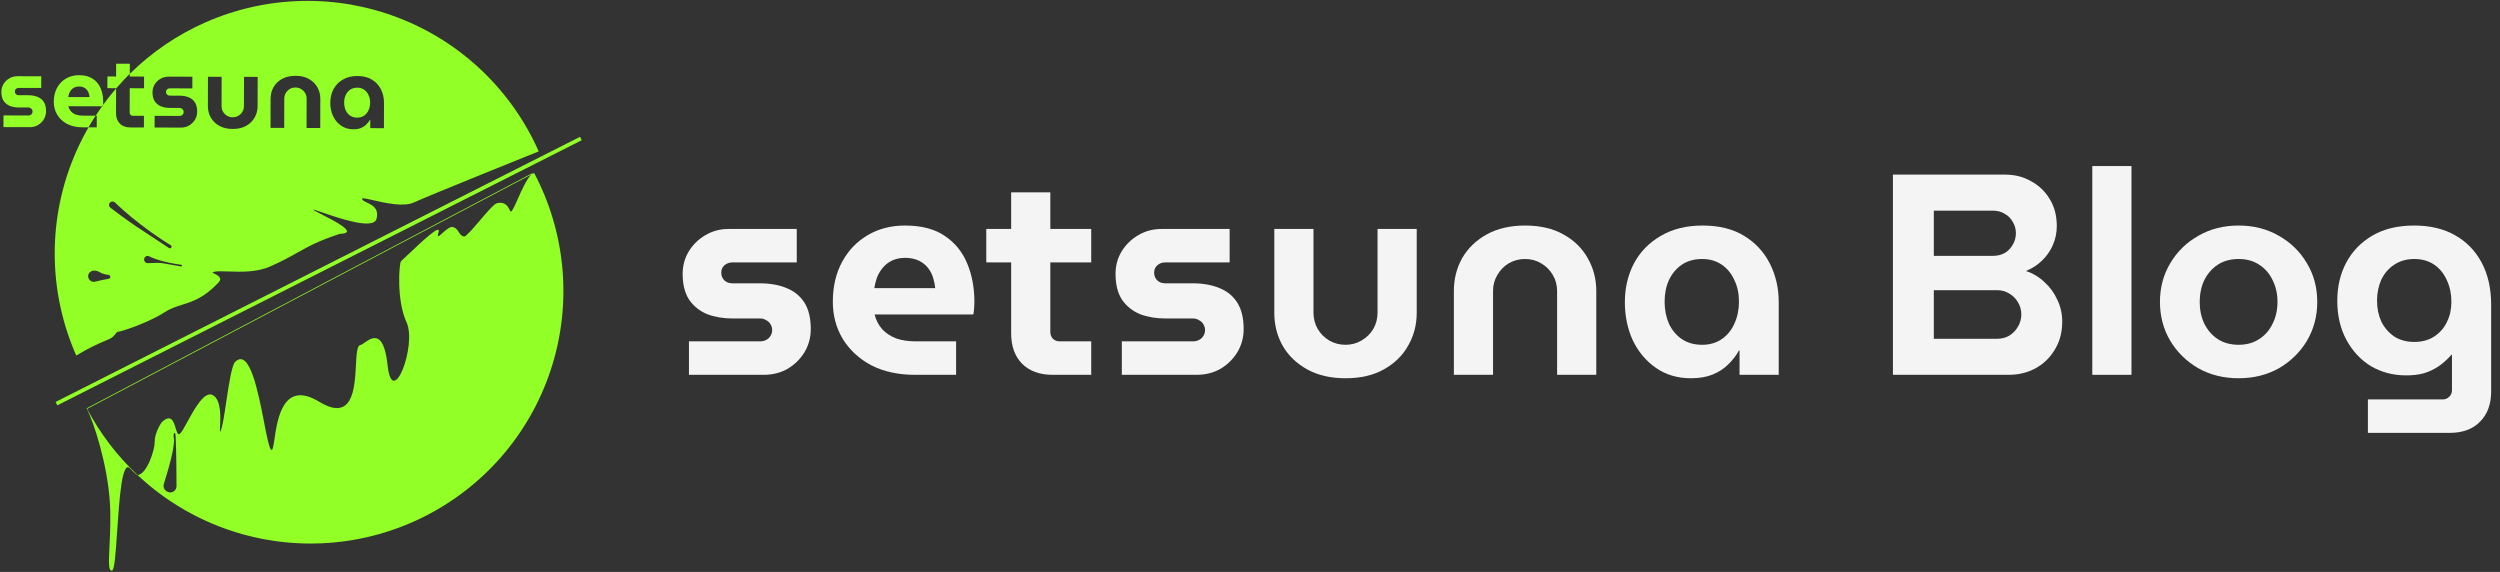 <svg width="271" height="62" viewBox="0 0 271 62" fill="none" xmlns="http://www.w3.org/2000/svg">
<rect x="0" y="0" width="271" height="62" fill="#333333" stroke="none"/>
<path fill-rule="evenodd" clip-rule="evenodd" d="M8.267 38.541C6.813 35.252 6.022 31.709 5.938 28.114C5.854 24.52 6.479 20.944 7.779 17.59C8.286 16.281 8.892 15.015 9.591 13.804L10.486 13.806L10.489 12.54L10.366 12.54C10.59 12.196 10.822 11.857 11.061 11.524L11.142 11.524C11.153 11.487 11.162 11.437 11.168 11.375C11.614 10.762 12.086 10.168 12.582 9.593L12.574 12.243C12.573 12.726 12.709 13.109 12.982 13.391C13.263 13.674 13.648 13.815 14.139 13.817L15.6 13.821L15.604 12.555L14.402 12.551C14.308 12.551 14.226 12.518 14.153 12.453C14.089 12.381 14.057 12.298 14.057 12.204L14.064 9.563L15.612 9.568L15.616 8.301L14.068 8.297L14.069 8.003C16.436 5.665 19.21 3.776 22.258 2.431C25.55 0.978 29.095 0.187 32.693 0.103C36.29 0.019 39.869 0.644 43.224 1.942C46.58 3.24 49.647 5.186 52.25 7.669C54.853 10.152 56.941 13.122 58.395 16.411L58.392 16.413C58.169 16.502 46.63 21.138 44.864 21.946C43.745 22.458 41.74 21.998 40.451 21.702C39.685 21.527 39.171 21.409 39.248 21.588C39.311 21.738 39.53 21.842 39.788 21.964C40.352 22.231 41.102 22.587 40.817 23.714C40.502 24.959 36.691 23.636 34.895 23.013C34.321 22.814 33.953 22.686 33.969 22.736C33.987 22.788 34.358 22.978 34.858 23.233C36.327 23.983 38.903 25.298 36.839 25.346C34.487 26.122 33.425 26.719 32.235 27.388C31.448 27.831 30.604 28.305 29.294 28.884C27.815 29.536 26.084 29.474 24.776 29.427L24.776 29.427L24.776 29.427C24.064 29.402 23.478 29.381 23.127 29.482C22.971 29.527 23.088 29.585 23.27 29.678C23.605 29.848 24.165 30.131 23.671 30.647C22.093 32.3 20.886 32.677 19.759 33.029C19.111 33.231 18.49 33.425 17.839 33.848C16.055 35.006 13.107 35.956 12.833 35.955C12.703 35.955 12.618 36.063 12.507 36.205C12.384 36.363 12.228 36.563 11.94 36.706C11.803 36.774 11.624 36.85 11.402 36.944C10.735 37.228 9.686 37.673 8.268 38.541L33.331 27.476L58.392 16.413L58.395 16.412L33.331 27.477L8.267 38.541L8.267 38.541ZM13.776 8.296C13.873 8.197 13.971 8.1 14.069 8.003L14.072 6.912L12.589 6.907L12.585 8.293L11.644 8.29L11.64 9.556L12.582 9.559L12.582 9.593C12.591 9.582 12.601 9.57 12.611 9.559C12.902 9.223 13.202 8.894 13.509 8.571C13.598 8.479 13.687 8.387 13.776 8.296ZM11.168 11.375C11.171 11.354 11.173 11.332 11.175 11.308C11.182 11.207 11.186 11.121 11.187 11.048C11.188 10.514 11.099 10.031 10.92 9.597C10.741 9.157 10.457 8.806 10.068 8.545C9.686 8.284 9.185 8.153 8.565 8.151C8.045 8.15 7.58 8.267 7.168 8.504C6.756 8.741 6.43 9.076 6.191 9.508C5.951 9.94 5.831 10.449 5.829 11.033C5.828 11.553 5.953 12.022 6.204 12.441C6.463 12.86 6.822 13.193 7.283 13.44C7.752 13.679 8.3 13.8 8.927 13.802L9.591 13.804C9.838 13.375 10.097 12.954 10.366 12.54L8.953 12.536C8.686 12.535 8.444 12.498 8.228 12.425C8.019 12.345 7.842 12.229 7.699 12.077C7.562 11.925 7.465 11.738 7.408 11.514L11.061 11.524C11.097 11.474 11.132 11.425 11.168 11.375ZM9.442 44.324C10.858 47.005 12.709 49.428 14.915 51.498L14.908 51.499L14.894 51.5C14.866 51.502 14.678 51.367 14.553 51.225C14.528 51.199 14.501 51.177 14.472 51.153C14.415 51.106 14.35 51.052 14.279 50.951C14.261 50.924 14.236 50.908 14.209 50.89C14.166 50.862 14.116 50.829 14.074 50.745C13.217 49.947 12.936 54.096 12.703 57.547C12.55 59.819 12.416 61.789 12.152 61.841C11.733 61.992 11.788 60.877 11.871 59.173C11.938 57.813 12.023 56.076 11.9 54.31C11.624 50.36 10.221 45.852 9.384 44.268L33.614 31.483L57.845 18.698C57.759 18.755 57.673 18.83 57.588 18.92L33.672 31.539L9.442 44.324ZM57.588 18.92L57.902 18.754C59.583 21.933 60.62 25.413 60.954 28.993C61.289 32.573 60.914 36.184 59.853 39.619C58.791 43.055 57.062 46.248 54.765 49.016C52.468 51.784 49.648 54.073 46.467 55.752C43.285 57.431 39.803 58.467 36.22 58.801C32.637 59.136 29.024 58.761 25.586 57.7C22.148 56.639 18.952 54.912 16.182 52.617C15.748 52.257 15.325 51.883 14.915 51.498C15.933 51.4 16.784 48.764 16.772 47.89C16.757 46.851 17.531 45.77 17.531 45.77C18.557 44.793 18.835 45.722 19.047 46.432C19.176 46.864 19.281 47.214 19.514 47.008C19.701 46.843 19.981 46.33 20.318 45.715C21.099 44.29 22.181 42.314 23.088 42.842C24.007 43.377 23.905 45.34 23.856 46.28C23.836 46.669 23.825 46.882 23.899 46.746C24.103 46.374 24.307 45.017 24.526 43.552L24.526 43.552C24.811 41.657 25.122 39.582 25.496 39.221C27.058 37.717 27.984 42.473 28.632 45.803C28.925 47.308 29.161 48.521 29.374 48.735C29.557 48.919 29.634 48.396 29.752 47.595C30.072 45.414 30.694 41.174 34.595 43.547C38.252 45.772 38.448 42.119 38.585 39.559C38.648 38.385 38.699 37.442 39.065 37.4C39.173 37.386 39.333 37.275 39.524 37.141C40.302 36.599 41.595 35.696 42.015 39.599C42.538 44.46 45.205 37.417 44.073 34.95C42.941 32.482 43.275 28.485 43.475 28.308C43.651 28.153 43.94 27.879 44.285 27.551C45.641 26.263 47.867 24.148 47.537 25.183C47.328 25.838 47.566 25.622 47.942 25.282C48.312 24.947 48.815 24.491 49.154 24.628C49.49 24.763 49.611 24.964 49.728 25.157C49.85 25.358 49.967 25.552 50.316 25.658C50.588 25.573 51.303 24.738 52.026 23.891L52.026 23.891C52.772 23.019 53.527 22.135 53.82 22.049C54.753 21.772 55.08 22.418 55.249 22.753C55.311 22.875 55.351 22.955 55.393 22.934C55.557 22.853 55.813 22.276 56.128 21.566C56.54 20.639 57.051 19.486 57.588 18.92ZM10.742 29.471C10.995 29.62 11.332 29.756 11.755 29.797C11.88 29.809 11.976 29.921 11.956 30.045C11.941 30.141 11.862 30.213 11.766 30.226C11.41 30.272 10.858 30.397 10.309 30.534C9.756 30.672 9.326 30.021 9.682 29.576C9.923 29.275 10.409 29.275 10.742 29.471ZM18.32 26.887C18.45 26.972 18.619 26.866 18.6 26.712C18.592 26.655 18.56 26.606 18.51 26.577C18.19 26.388 16.905 25.61 15.184 24.281C13.761 23.18 12.87 22.345 12.477 21.957C12.341 21.823 12.126 21.803 11.972 21.917C11.771 22.065 11.767 22.364 11.966 22.515C12.595 22.993 13.85 23.933 14.813 24.573C15.855 25.266 17.597 26.412 18.32 26.887ZM19.72 28.747C19.759 28.812 19.704 28.893 19.629 28.881C19.21 28.809 18.2 28.636 17.595 28.53C17.286 28.476 16.666 28.489 16.029 28.526C15.624 28.549 15.459 27.974 15.82 27.789C15.939 27.729 16.082 27.736 16.201 27.797C16.441 27.919 16.922 28.129 17.704 28.325C18.74 28.585 19.472 28.682 19.653 28.703C19.681 28.707 19.706 28.723 19.72 28.747ZM17.762 52.454C18.359 50.563 19.014 48.201 18.834 47.438C18.822 47.387 18.813 47.337 18.813 47.284C18.817 46.814 19.017 46.797 19.038 47.267C19.124 49.164 19.132 51.824 19.132 52.705C19.132 52.894 19.052 53.074 18.912 53.202C18.39 53.678 17.55 53.127 17.762 52.454ZM6.029 43.571L62.875 14.832L63.06 15.199L6.214 43.938L6.029 43.571ZM0.379 12.511L0.376 13.777L3.211 13.785C3.543 13.786 3.843 13.711 4.11 13.561C4.378 13.403 4.591 13.194 4.751 12.935C4.91 12.668 4.99 12.376 4.991 12.059C4.992 11.648 4.914 11.315 4.756 11.062C4.598 10.809 4.375 10.625 4.087 10.508C3.798 10.385 3.456 10.323 3.059 10.322L2.02 10.319C1.905 10.318 1.807 10.282 1.728 10.21C1.649 10.13 1.61 10.032 1.61 9.917C1.61 9.802 1.65 9.708 1.73 9.636C1.817 9.564 1.914 9.528 2.022 9.529L4.468 9.536L4.472 8.269L1.885 8.262C1.568 8.261 1.275 8.34 1.008 8.498C0.748 8.648 0.538 8.853 0.378 9.113C0.226 9.365 0.15 9.646 0.149 9.956C0.148 10.36 0.23 10.689 0.395 10.942C0.567 11.188 0.794 11.368 1.075 11.485C1.363 11.594 1.684 11.649 2.038 11.65L3.077 11.653C3.163 11.653 3.239 11.675 3.304 11.719C3.376 11.755 3.43 11.805 3.466 11.87C3.509 11.935 3.53 12.011 3.53 12.098C3.53 12.177 3.508 12.249 3.464 12.314C3.428 12.379 3.374 12.429 3.302 12.465C3.237 12.501 3.161 12.519 3.074 12.519L0.379 12.511ZM9.705 10.525L7.4 10.518C7.422 10.374 7.459 10.233 7.509 10.096C7.568 9.959 7.644 9.837 7.738 9.729C7.832 9.621 7.948 9.535 8.085 9.47C8.229 9.406 8.392 9.374 8.572 9.374C8.709 9.375 8.835 9.393 8.951 9.429C9.066 9.466 9.167 9.517 9.253 9.582C9.34 9.647 9.415 9.727 9.48 9.821C9.545 9.915 9.595 10.023 9.631 10.146C9.666 10.261 9.691 10.387 9.705 10.525ZM16.761 12.558L16.758 13.824L19.593 13.832C19.925 13.833 20.225 13.758 20.492 13.608C20.76 13.45 20.973 13.241 21.133 12.982C21.292 12.715 21.372 12.423 21.373 12.106C21.374 11.695 21.296 11.362 21.138 11.11C20.98 10.857 20.757 10.672 20.469 10.556C20.18 10.432 19.838 10.37 19.441 10.369L18.402 10.366C18.287 10.365 18.189 10.329 18.11 10.257C18.031 10.177 17.991 10.079 17.992 9.964C17.992 9.849 18.032 9.755 18.112 9.683C18.198 9.611 18.296 9.575 18.404 9.576L20.85 9.583L20.854 8.316L18.267 8.309C17.95 8.308 17.657 8.387 17.39 8.545C17.13 8.695 16.92 8.9 16.76 9.16C16.608 9.412 16.532 9.693 16.531 10.003C16.529 10.407 16.611 10.736 16.777 10.989C16.949 11.235 17.176 11.416 17.457 11.532C17.745 11.641 18.066 11.696 18.42 11.697L19.459 11.7C19.545 11.7 19.621 11.722 19.686 11.765C19.758 11.802 19.812 11.852 19.848 11.918C19.891 11.982 19.912 12.058 19.912 12.145C19.912 12.224 19.89 12.296 19.846 12.361C19.81 12.426 19.756 12.476 19.684 12.512C19.619 12.548 19.543 12.566 19.456 12.566L16.761 12.558ZM23.773 13.639C24.177 13.864 24.66 13.977 25.223 13.978C25.793 13.98 26.276 13.87 26.674 13.647C27.078 13.425 27.386 13.126 27.596 12.751C27.814 12.377 27.923 11.962 27.924 11.508L27.933 8.337L26.451 8.332L26.442 11.504C26.441 11.727 26.386 11.933 26.278 12.12C26.169 12.3 26.02 12.444 25.833 12.552C25.652 12.659 25.45 12.713 25.226 12.712C25.002 12.711 24.797 12.657 24.61 12.548C24.43 12.439 24.286 12.295 24.178 12.114C24.07 11.926 24.017 11.72 24.017 11.496L24.026 8.325L22.544 8.321L22.535 11.492C22.533 11.947 22.637 12.362 22.845 12.738C23.06 13.114 23.37 13.414 23.773 13.639ZM29.333 10.689L29.324 13.86L30.807 13.865L30.816 10.694C30.816 10.47 30.871 10.268 30.98 10.088C31.088 9.901 31.233 9.753 31.414 9.645C31.602 9.538 31.808 9.484 32.031 9.485C32.255 9.485 32.457 9.54 32.637 9.649C32.824 9.758 32.972 9.906 33.079 10.094C33.187 10.275 33.241 10.477 33.24 10.7L33.231 13.871L34.714 13.876L34.723 10.705C34.724 10.25 34.617 9.835 34.402 9.459C34.193 9.083 33.888 8.783 33.484 8.558C33.088 8.333 32.605 8.22 32.035 8.219C31.472 8.217 30.988 8.327 30.584 8.55C30.179 8.772 29.868 9.071 29.65 9.446C29.44 9.82 29.334 10.235 29.333 10.689ZM36.975 13.623C37.35 13.883 37.79 14.014 38.295 14.016C38.612 14.017 38.886 13.971 39.118 13.878C39.349 13.784 39.544 13.659 39.703 13.501C39.87 13.342 40.007 13.166 40.116 12.971L40.138 12.971L40.135 13.891L41.618 13.896L41.626 11.147C41.627 10.613 41.517 10.125 41.294 9.685C41.072 9.244 40.748 8.893 40.323 8.632C39.898 8.371 39.376 8.24 38.755 8.238C38.142 8.236 37.615 8.364 37.174 8.623C36.733 8.874 36.393 9.22 36.154 9.659C35.921 10.098 35.804 10.589 35.803 11.13C35.801 11.657 35.901 12.14 36.102 12.581C36.31 13.014 36.601 13.362 36.975 13.623ZM39.468 12.537C39.258 12.68 39.009 12.752 38.721 12.751C38.425 12.75 38.169 12.677 37.953 12.532C37.744 12.387 37.582 12.192 37.467 11.946C37.36 11.694 37.306 11.416 37.307 11.113C37.308 10.809 37.363 10.539 37.472 10.301C37.588 10.056 37.751 9.862 37.961 9.718C38.178 9.575 38.434 9.503 38.73 9.504C39.018 9.505 39.267 9.578 39.476 9.723C39.685 9.868 39.843 10.063 39.95 10.309C40.065 10.547 40.122 10.818 40.121 11.121C40.12 11.424 40.062 11.701 39.946 11.954C39.837 12.198 39.678 12.393 39.468 12.537Z" fill="#92FF26"/>
<path d="M74.682 40.63V37.003H82.401C82.649 37.003 82.866 36.951 83.052 36.848C83.259 36.745 83.414 36.6 83.517 36.414C83.641 36.228 83.703 36.021 83.703 35.794C83.703 35.546 83.641 35.329 83.517 35.143C83.414 34.957 83.259 34.812 83.052 34.709C82.866 34.585 82.649 34.523 82.401 34.523H79.425C78.412 34.523 77.493 34.368 76.666 34.058C75.86 33.727 75.209 33.211 74.713 32.508C74.238 31.785 74 30.844 74 29.687C74 28.798 74.217 27.992 74.651 27.269C75.106 26.525 75.705 25.936 76.449 25.502C77.214 25.047 78.051 24.82 78.96 24.82H86.369V28.447H79.363C79.053 28.447 78.774 28.55 78.526 28.757C78.299 28.964 78.185 29.232 78.185 29.563C78.185 29.894 78.299 30.173 78.526 30.4C78.753 30.607 79.032 30.71 79.363 30.71H82.339C83.476 30.71 84.457 30.886 85.284 31.237C86.111 31.568 86.751 32.095 87.206 32.818C87.661 33.541 87.888 34.492 87.888 35.67C87.888 36.579 87.661 37.416 87.206 38.181C86.751 38.925 86.142 39.524 85.377 39.979C84.612 40.413 83.755 40.63 82.804 40.63H74.682Z" fill="#F4F4F4"/>
<path d="M99.177 40.63C97.379 40.63 95.808 40.289 94.465 39.607C93.142 38.904 92.109 37.954 91.365 36.755C90.641 35.556 90.28 34.213 90.28 32.725C90.28 31.051 90.621 29.594 91.303 28.354C91.985 27.114 92.915 26.153 94.093 25.471C95.271 24.789 96.604 24.448 98.092 24.448C99.869 24.448 101.306 24.82 102.401 25.564C103.517 26.308 104.333 27.31 104.85 28.571C105.367 29.811 105.625 31.196 105.625 32.725C105.625 32.932 105.615 33.18 105.594 33.469C105.573 33.738 105.542 33.944 105.501 34.089H94.806C94.971 34.73 95.25 35.267 95.643 35.701C96.056 36.135 96.562 36.466 97.162 36.693C97.782 36.9 98.474 37.003 99.239 37.003H103.641V40.63H99.177ZM94.775 31.237H101.378C101.337 30.844 101.264 30.483 101.161 30.152C101.058 29.801 100.913 29.491 100.727 29.222C100.541 28.953 100.324 28.726 100.076 28.54C99.828 28.354 99.538 28.209 99.208 28.106C98.877 28.003 98.516 27.951 98.123 27.951C97.606 27.951 97.141 28.044 96.728 28.23C96.335 28.416 96.004 28.664 95.736 28.974C95.467 29.284 95.25 29.635 95.085 30.028C94.94 30.421 94.837 30.824 94.775 31.237Z" fill="#F4F4F4"/>
<path d="M114.104 40.63C112.699 40.63 111.593 40.227 110.787 39.421C110.002 38.615 109.609 37.52 109.609 36.135V20.852H113.856V36.011C113.856 36.28 113.949 36.517 114.135 36.724C114.342 36.91 114.579 37.003 114.848 37.003H118.289V40.63H114.104ZM106.912 28.447V24.82H118.289V28.447H106.912Z" fill="#F4F4F4"/>
<path d="M121.606 40.63V37.003H129.325C129.573 37.003 129.79 36.951 129.976 36.848C130.182 36.745 130.337 36.6 130.441 36.414C130.565 36.228 130.627 36.021 130.627 35.794C130.627 35.546 130.565 35.329 130.441 35.143C130.337 34.957 130.182 34.812 129.976 34.709C129.79 34.585 129.573 34.523 129.325 34.523H126.349C125.336 34.523 124.416 34.368 123.59 34.058C122.784 33.727 122.133 33.211 121.637 32.508C121.161 31.785 120.924 30.844 120.924 29.687C120.924 28.798 121.141 27.992 121.575 27.269C122.029 26.525 122.629 25.936 123.373 25.502C124.137 25.047 124.974 24.82 125.884 24.82H133.293V28.447H126.287C125.977 28.447 125.698 28.55 125.45 28.757C125.222 28.964 125.109 29.232 125.109 29.563C125.109 29.894 125.222 30.173 125.45 30.4C125.677 30.607 125.956 30.71 126.287 30.71H129.263C130.399 30.71 131.381 30.886 132.208 31.237C133.034 31.568 133.675 32.095 134.13 32.818C134.584 33.541 134.812 34.492 134.812 35.67C134.812 36.579 134.584 37.416 134.13 38.181C133.675 38.925 133.065 39.524 132.301 39.979C131.536 40.413 130.678 40.63 129.728 40.63H121.606Z" fill="#F4F4F4"/>
<path d="M145.853 41.002C144.241 41.002 142.856 40.682 141.699 40.041C140.541 39.4 139.653 38.543 139.033 37.468C138.433 36.393 138.134 35.205 138.134 33.903V24.82H142.381V33.903C142.381 34.544 142.536 35.133 142.846 35.67C143.156 36.187 143.569 36.6 144.086 36.91C144.623 37.22 145.212 37.375 145.853 37.375C146.493 37.375 147.072 37.22 147.589 36.91C148.126 36.6 148.55 36.187 148.86 35.67C149.17 35.133 149.325 34.544 149.325 33.903V24.82H153.572V33.903C153.572 35.205 153.262 36.393 152.642 37.468C152.042 38.543 151.164 39.4 150.007 40.041C148.87 40.682 147.485 41.002 145.853 41.002Z" fill="#F4F4F4"/>
<path d="M157.599 40.63V31.547C157.599 30.245 157.899 29.057 158.498 27.982C159.118 26.907 160.007 26.05 161.164 25.409C162.322 24.768 163.706 24.448 165.318 24.448C166.951 24.448 168.336 24.768 169.472 25.409C170.63 26.05 171.508 26.907 172.107 27.982C172.727 29.057 173.037 30.245 173.037 31.547V40.63H168.79V31.547C168.79 30.906 168.635 30.328 168.325 29.811C168.015 29.274 167.592 28.85 167.054 28.54C166.538 28.23 165.959 28.075 165.318 28.075C164.678 28.075 164.089 28.23 163.551 28.54C163.035 28.85 162.621 29.274 162.311 29.811C162.001 30.328 161.846 30.906 161.846 31.547V40.63H157.599Z" fill="#F4F4F4"/>
<path d="M183.296 41.002C181.85 41.002 180.589 40.63 179.514 39.886C178.44 39.142 177.603 38.15 177.003 36.91C176.425 35.649 176.135 34.265 176.135 32.756C176.135 31.206 176.466 29.801 177.127 28.54C177.809 27.279 178.781 26.287 180.041 25.564C181.302 24.82 182.811 24.448 184.567 24.448C186.345 24.448 187.843 24.82 189.062 25.564C190.282 26.308 191.212 27.31 191.852 28.571C192.493 29.832 192.813 31.227 192.813 32.756V40.63H188.566V37.995H188.504C188.194 38.553 187.802 39.059 187.326 39.514C186.872 39.969 186.314 40.33 185.652 40.599C184.991 40.868 184.206 41.002 183.296 41.002ZM184.505 37.375C185.332 37.375 186.045 37.168 186.644 36.755C187.244 36.342 187.698 35.784 188.008 35.081C188.339 34.358 188.504 33.562 188.504 32.694C188.504 31.826 188.339 31.051 188.008 30.369C187.698 29.666 187.244 29.108 186.644 28.695C186.045 28.282 185.332 28.075 184.505 28.075C183.658 28.075 182.924 28.282 182.304 28.695C181.705 29.108 181.24 29.666 180.909 30.369C180.599 31.051 180.444 31.826 180.444 32.694C180.444 33.562 180.599 34.358 180.909 35.081C181.24 35.784 181.705 36.342 182.304 36.755C182.924 37.168 183.658 37.375 184.505 37.375Z" fill="#F4F4F4"/>
<path d="M205.193 40.63V18.93H217.376C218.409 18.93 219.339 19.168 220.166 19.643C221.013 20.098 221.685 20.738 222.181 21.565C222.698 22.392 222.956 23.373 222.956 24.51C222.956 25.233 222.811 25.926 222.522 26.587C222.233 27.228 221.84 27.786 221.344 28.261C220.848 28.736 220.269 29.108 219.608 29.377C220.373 29.625 221.044 30.028 221.623 30.586C222.222 31.123 222.687 31.764 223.018 32.508C223.369 33.231 223.545 34.017 223.545 34.864C223.545 36.021 223.276 37.034 222.739 37.902C222.222 38.77 221.53 39.442 220.662 39.917C219.794 40.392 218.823 40.63 217.748 40.63H205.193ZM209.626 36.724H216.477C216.973 36.724 217.417 36.61 217.81 36.383C218.203 36.135 218.513 35.815 218.74 35.422C218.988 35.009 219.112 34.564 219.112 34.089C219.112 33.593 218.988 33.149 218.74 32.756C218.513 32.363 218.203 32.053 217.81 31.826C217.417 31.578 216.973 31.454 216.477 31.454H209.626V36.724ZM209.626 27.734H216.074C216.529 27.734 216.942 27.631 217.314 27.424C217.686 27.197 217.975 26.897 218.182 26.525C218.409 26.153 218.523 25.74 218.523 25.285C218.523 24.83 218.409 24.417 218.182 24.045C217.975 23.673 217.686 23.384 217.314 23.177C216.942 22.95 216.529 22.836 216.074 22.836H209.626V27.734Z" fill="#F4F4F4"/>
<path d="M226.805 40.63V18H231.052V40.63H226.805Z" fill="#F4F4F4"/>
<path d="M242.664 41.002C241.032 41.002 239.575 40.64 238.293 39.917C237.012 39.173 235.999 38.181 235.255 36.941C234.511 35.68 234.139 34.275 234.139 32.725C234.139 31.175 234.511 29.78 235.255 28.54C235.999 27.279 237.012 26.287 238.293 25.564C239.575 24.82 241.032 24.448 242.664 24.448C244.297 24.448 245.754 24.82 247.035 25.564C248.317 26.287 249.329 27.279 250.073 28.54C250.817 29.78 251.189 31.175 251.189 32.725C251.189 34.275 250.817 35.68 250.073 36.941C249.329 38.181 248.317 39.173 247.035 39.917C245.754 40.64 244.297 41.002 242.664 41.002ZM242.664 37.375C243.532 37.375 244.276 37.168 244.896 36.755C245.537 36.342 246.023 35.784 246.353 35.081C246.705 34.378 246.88 33.593 246.88 32.725C246.88 31.857 246.705 31.072 246.353 30.369C246.023 29.666 245.537 29.108 244.896 28.695C244.276 28.282 243.532 28.075 242.664 28.075C241.796 28.075 241.042 28.282 240.401 28.695C239.781 29.108 239.296 29.666 238.944 30.369C238.614 31.072 238.448 31.857 238.448 32.725C238.448 33.593 238.614 34.378 238.944 35.081C239.296 35.784 239.781 36.342 240.401 36.755C241.042 37.168 241.796 37.375 242.664 37.375Z" fill="#F4F4F4"/>
<path d="M256.68 46.923V43.296H264.802C265.091 43.296 265.329 43.193 265.515 42.986C265.701 42.8 265.794 42.573 265.794 42.304V38.429H265.763C265.288 38.966 264.802 39.4 264.306 39.731C263.81 40.062 263.273 40.31 262.694 40.475C262.136 40.62 261.516 40.692 260.834 40.692C259.429 40.692 258.158 40.361 257.021 39.7C255.905 39.018 255.016 38.067 254.355 36.848C253.694 35.629 253.363 34.213 253.363 32.601C253.363 31.072 253.683 29.697 254.324 28.478C254.985 27.238 255.936 26.256 257.176 25.533C258.416 24.81 259.925 24.448 261.702 24.448C263.417 24.448 264.895 24.799 266.135 25.502C267.375 26.205 268.336 27.197 269.018 28.478C269.7 29.759 270.041 31.278 270.041 33.035V42.428C270.041 43.813 269.638 44.908 268.832 45.714C268.047 46.52 266.951 46.923 265.546 46.923H256.68ZM261.702 37.065C262.549 37.065 263.273 36.869 263.872 36.476C264.471 36.083 264.926 35.567 265.236 34.926C265.567 34.265 265.732 33.531 265.732 32.725C265.732 31.857 265.567 31.072 265.236 30.369C264.926 29.666 264.471 29.108 263.872 28.695C263.273 28.282 262.549 28.075 261.702 28.075C260.875 28.075 260.152 28.282 259.532 28.695C258.933 29.088 258.468 29.625 258.137 30.307C257.827 30.989 257.672 31.754 257.672 32.601C257.672 33.428 257.827 34.182 258.137 34.864C258.468 35.525 258.933 36.063 259.532 36.476C260.152 36.869 260.875 37.065 261.702 37.065Z" fill="#F4F4F4"/>
</svg>
